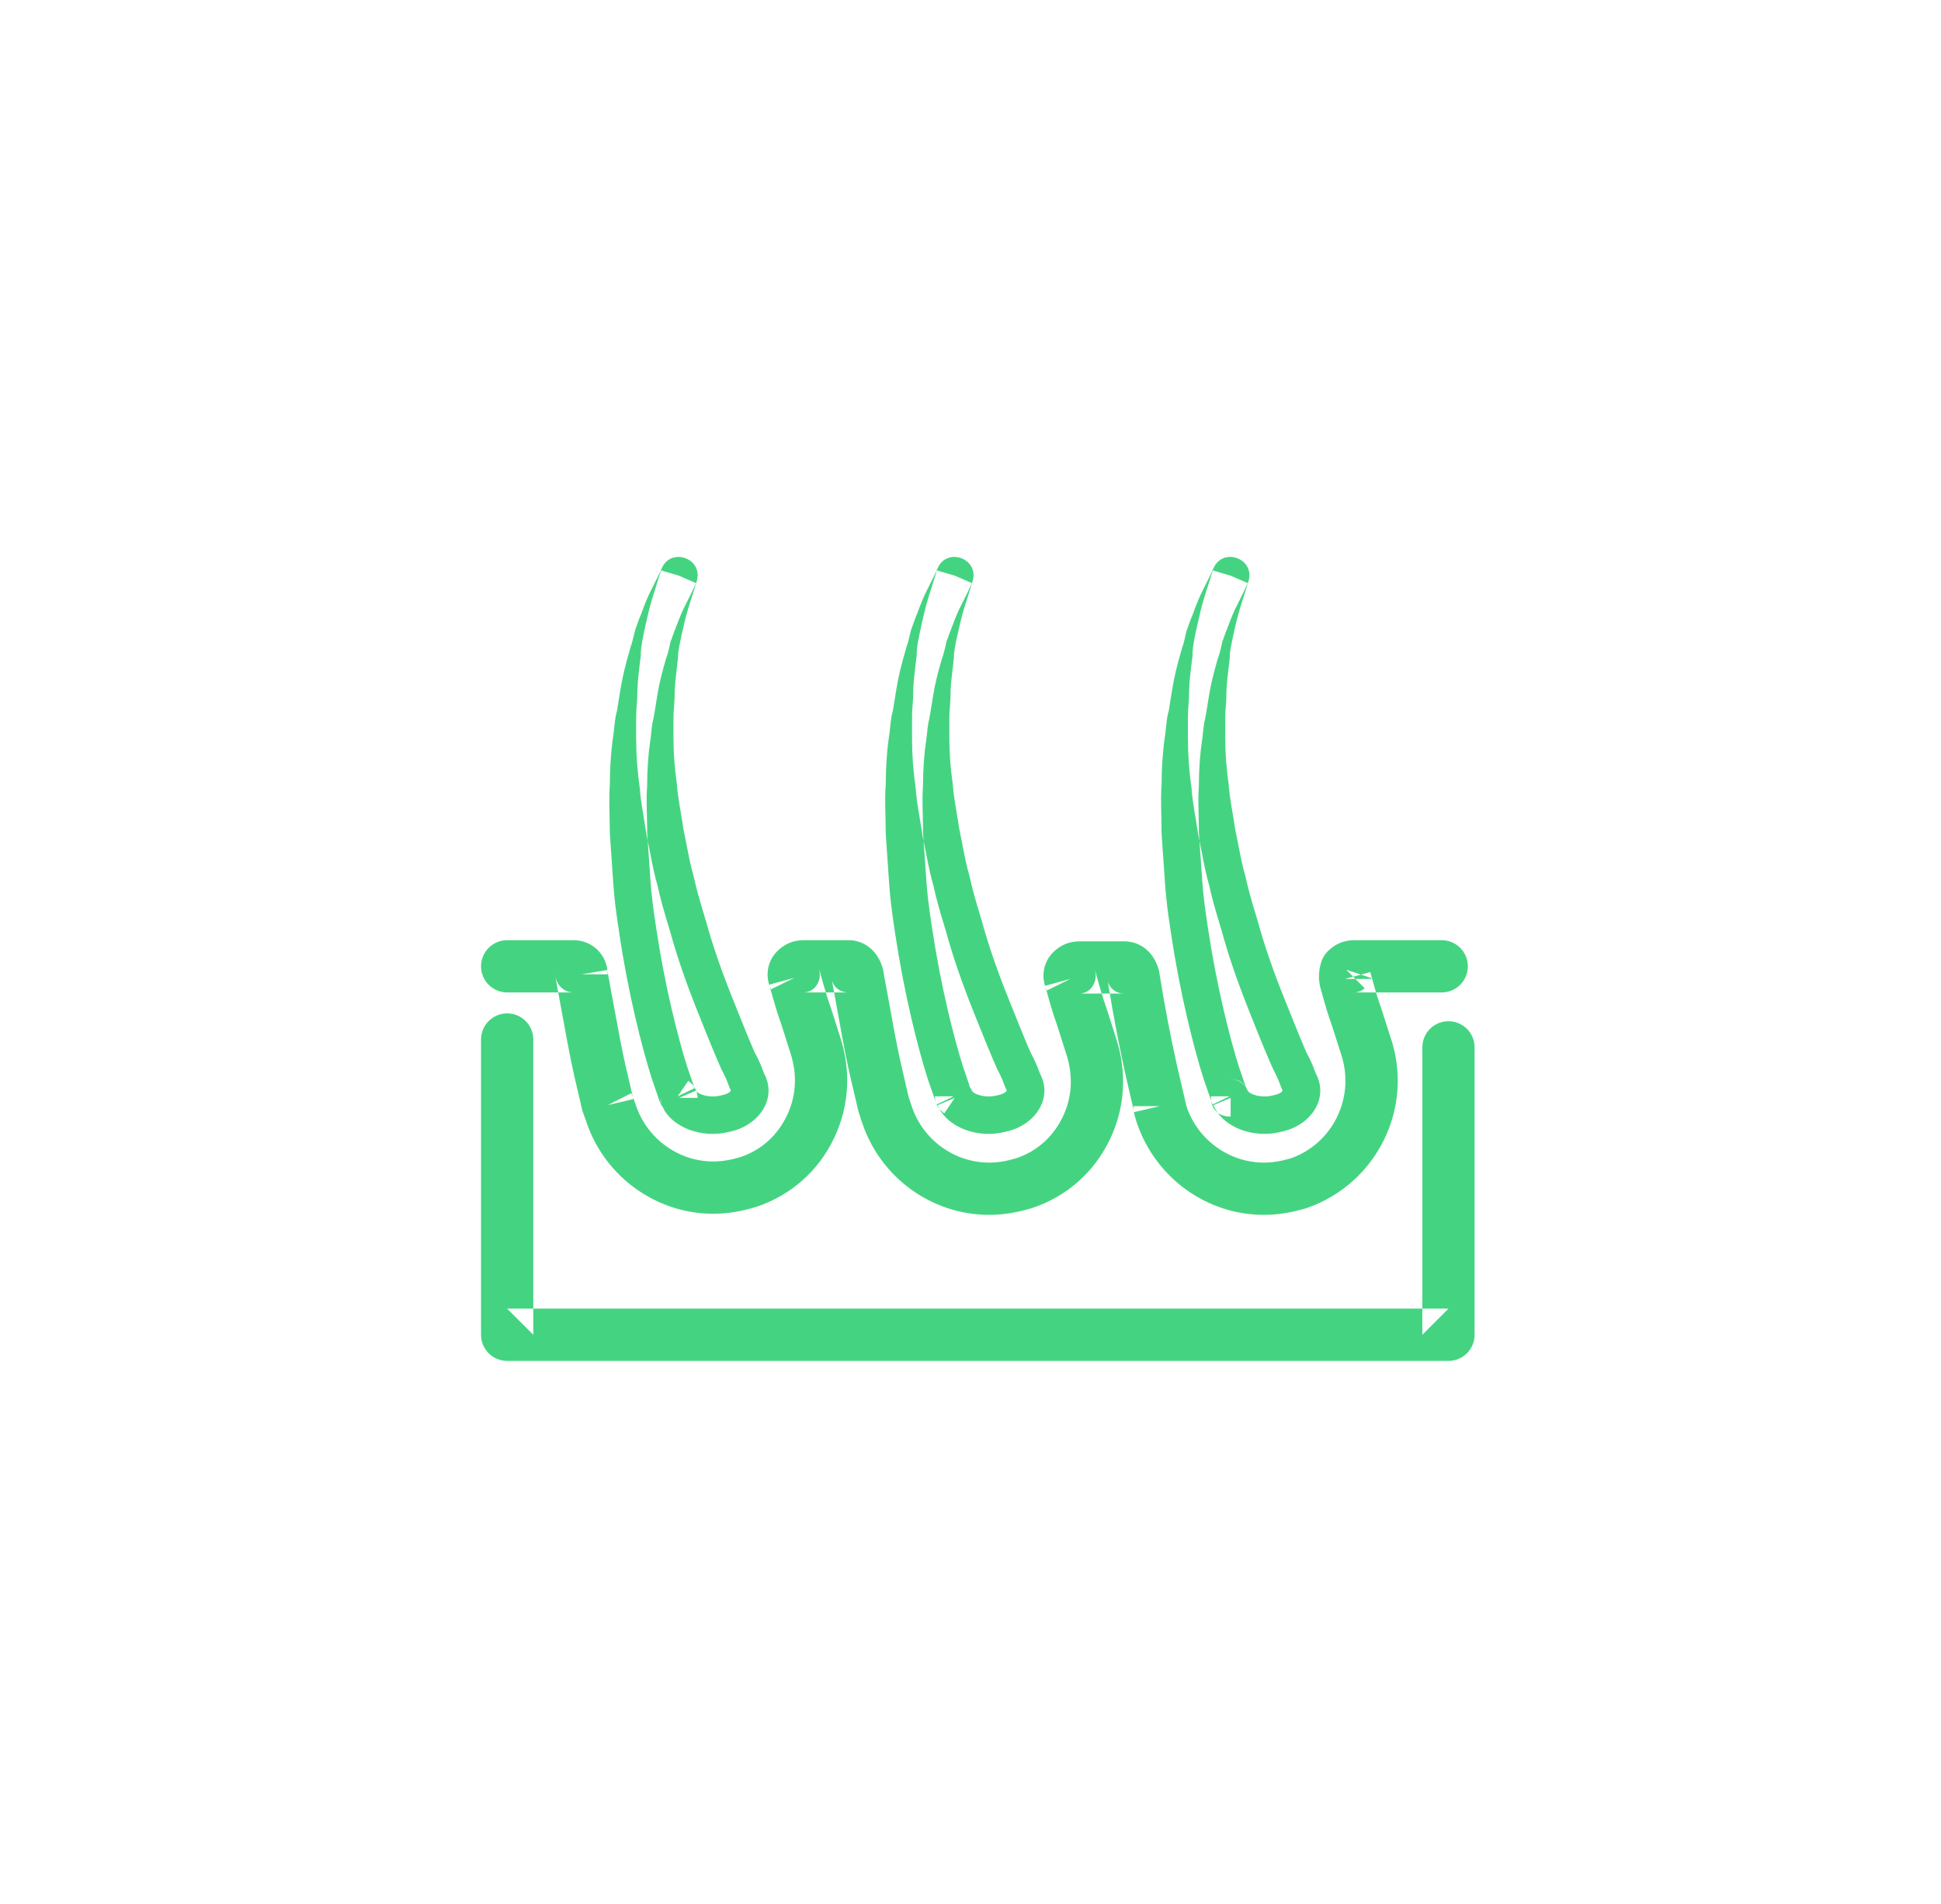 <?xml version="1.0" encoding="UTF-8" standalone="no"?>
<svg width="52px" height="51px" viewBox="0 0 52 51" version="1.1" xmlns="http://www.w3.org/2000/svg" xmlns:xlink="http://www.w3.org/1999/xlink">
    <!-- Generator: Sketch 39.1 (31720) - http://www.bohemiancoding.com/sketch -->
    <title>ico_cuidadopiel_green</title>
    <desc>Created with Sketch.</desc>
    <defs></defs>
    <g id="supermercado_categoria" stroke="none" stroke-width="1" fill="none" fill-rule="evenodd">
        <g id="Subcategorias_minifarmacia" transform="translate(-388, -197)" fill="#44D481">
            <g id="icon01-copy-13" transform="translate(388, 197)">
                <g id="piel_dgreen" transform="translate(12, 14)">
                    <path d="M24.28,11.184 C23.999,11.184 23.762,11.29 23.57,11.482 C23.493,11.559 23.435,11.653 23.401,11.757 C23.37,11.85 23.352,11.939 23.343,12.031 C23.336,12.094 23.335,12.133 23.335,12.222 L23.36,12.405 C23.499,12.917 23.572,13.167 23.684,13.474 L23.921,14.217 C24.321,15.375 23.715,16.633 22.579,17.028 C22.326,17.103 22.094,17.142 21.858,17.142 C20.933,17.142 20.094,16.537 19.791,15.65 C19.776,15.607 19.749,15.472 19.749,15.472 L19.534,14.551 C19.354,13.74 19.204,12.955 19.084,12.204 L19.052,12.014 C18.938,11.54 18.58,11.215 18.117,11.215 L16.921,11.215 C16.64,11.215 16.402,11.32 16.211,11.512 C15.929,11.794 15.888,12.207 16.047,12.531 L16.675,12.222 L16,12.406 C16.072,12.67 16.103,12.78 16.146,12.927 C16.205,13.126 16.262,13.303 16.324,13.474 L16.56,14.216 C16.756,14.803 16.726,15.383 16.473,15.914 C16.216,16.451 15.78,16.84 15.227,17.025 C14.967,17.103 14.734,17.142 14.498,17.142 C13.573,17.142 12.733,16.537 12.431,15.651 C12.409,15.586 12.409,15.586 12.387,15.518 C12.364,15.449 12.364,15.449 12.34,15.377 L12.143,14.52 C12.046,14.095 11.979,13.749 11.839,12.966 C11.766,12.559 11.733,12.379 11.689,12.151 L11.661,11.983 C11.547,11.51 11.19,11.184 10.726,11.184 L9.53,11.184 C9.249,11.184 9.011,11.29 8.82,11.482 C8.539,11.764 8.497,12.177 8.656,12.501 L9.284,12.191 L8.609,12.376 C8.655,12.546 8.677,12.623 8.704,12.72 C8.783,12.997 8.853,13.223 8.933,13.443 L9.169,14.185 C9.365,14.773 9.335,15.352 9.082,15.882 C8.825,16.421 8.388,16.81 7.837,16.994 C7.577,17.072 7.344,17.112 7.107,17.112 C6.183,17.112 5.343,16.506 5.04,15.62 C5.018,15.554 5.005,15.515 4.99,15.474 C4.964,15.402 4.94,15.343 4.91,15.284 L4.286,15.6 L4.967,15.441 L4.753,14.52 C4.655,14.08 4.589,13.733 4.448,12.957 C4.375,12.557 4.342,12.378 4.299,12.151 L4.27,11.983 L3.58,12.099 L4.28,12.099 C4.28,11.59 3.876,11.184 3.365,11.184 L1.587,11.184 C1.201,11.184 0.887,11.497 0.887,11.884 C0.887,12.271 1.201,12.584 1.587,12.584 L3.365,12.584 C3.101,12.584 2.88,12.362 2.88,12.099 L2.89,12.216 L2.921,12.399 C2.966,12.636 2.999,12.812 3.07,13.207 C3.214,14.001 3.283,14.36 3.387,14.83 L3.604,15.759 L3.661,15.916 C3.66,15.915 3.665,15.927 3.673,15.95 C3.683,15.976 3.691,16 3.714,16.069 C4.211,17.523 5.582,18.512 7.107,18.512 C7.493,18.512 7.858,18.45 8.26,18.328 C9.194,18.017 9.926,17.365 10.345,16.486 C10.757,15.623 10.806,14.669 10.5,13.751 L10.258,12.992 C10.182,12.781 10.121,12.586 10.051,12.338 C10.025,12.247 10.005,12.175 9.96,12.007 L9.912,11.882 C10.003,12.067 9.98,12.302 9.811,12.471 C9.748,12.533 9.635,12.584 9.53,12.584 L10.726,12.584 C10.498,12.584 10.332,12.433 10.291,12.266 L10.312,12.399 C10.357,12.635 10.389,12.812 10.461,13.213 C10.605,14.018 10.674,14.379 10.779,14.836 L10.995,15.759 C11.035,15.89 11.035,15.89 11.058,15.959 C11.081,16.029 11.081,16.029 11.106,16.101 C11.601,17.554 12.972,18.542 14.498,18.542 C14.882,18.542 15.246,18.48 15.649,18.36 C16.586,18.047 17.317,17.395 17.736,16.517 C18.148,15.654 18.197,14.699 17.891,13.782 L17.649,13.023 C17.588,12.855 17.54,12.704 17.489,12.53 C17.449,12.396 17.42,12.291 17.35,12.037 L17.303,11.913 C17.394,12.098 17.371,12.332 17.201,12.501 C17.138,12.565 17.024,12.615 16.921,12.615 L18.117,12.615 C17.89,12.615 17.722,12.463 17.682,12.296 L17.702,12.431 C17.826,13.204 17.982,14.016 18.169,14.861 L18.385,15.79 L19.067,15.631 L18.367,15.631 C18.367,15.79 18.387,15.864 18.461,16.089 C18.962,17.554 20.332,18.542 21.858,18.542 C22.243,18.542 22.605,18.48 23.009,18.36 C24.905,17.701 25.896,15.645 25.249,13.774 L25.008,13.022 C24.906,12.738 24.84,12.515 24.711,12.039 L24.035,12.222 L24.735,12.222 C24.735,12.18 24.736,12.169 24.736,12.168 C24.735,12.178 24.732,12.19 24.73,12.196 L24.066,11.976 L24.561,12.471 C24.499,12.533 24.386,12.584 24.28,12.584 L26.624,12.584 C27.01,12.584 27.324,12.271 27.324,11.884 C27.324,11.497 27.01,11.184 26.624,11.184 L24.28,11.184 Z" id="Stroke-1"></path>
                    <path d="M0.887,21.754 C0.887,22.141 1.2,22.454 1.587,22.454 L26.805,22.454 C27.191,22.454 27.505,22.141 27.505,21.754 L27.505,14.055 C27.505,13.668 27.191,13.355 26.805,13.355 C26.418,13.355 26.105,13.668 26.105,14.055 L26.105,21.754 L26.805,21.054 L1.587,21.054 L2.287,21.754 L2.287,13.845 C2.287,13.458 1.974,13.145 1.587,13.145 C1.2,13.145 0.887,13.458 0.887,13.845 L0.887,21.754 Z" id="Stroke-3"></path>
                    <path d="M6.578,15.065 C6.555,14.987 6.445,14.683 6.418,14.599 C6.289,14.196 6.139,13.649 5.999,13.049 C5.834,12.343 5.69,11.598 5.577,10.842 C5.496,10.303 5.453,9.971 5.428,9.609 C5.397,9.172 5.366,8.728 5.337,8.296 C5.338,8.201 5.336,8.098 5.331,7.874 C5.321,7.448 5.321,7.266 5.337,7.052 C5.338,6.607 5.368,6.188 5.424,5.819 C5.434,5.748 5.44,5.7 5.451,5.586 C5.456,5.541 5.456,5.541 5.46,5.499 C5.472,5.399 5.484,5.332 5.502,5.267 C5.526,5.145 5.526,5.145 5.536,5.081 C5.549,5.002 5.549,5.002 5.562,4.922 C5.584,4.779 5.584,4.779 5.607,4.637 C5.656,4.334 5.722,4.063 5.839,3.657 C5.89,3.519 5.92,3.401 5.971,3.155 C5.974,3.171 5.979,3.159 6.031,3.006 C6.054,2.941 6.067,2.905 6.082,2.873 C6.204,2.547 6.283,2.356 6.351,2.23 C6.499,1.94 6.596,1.735 6.646,1.62 L6.188,1.42 L5.708,1.28 C5.678,1.382 5.617,1.579 5.527,1.861 C5.451,2.096 5.39,2.319 5.331,2.584 C5.318,2.637 5.303,2.706 5.284,2.791 C5.262,2.894 5.262,2.894 5.241,2.997 C5.236,3.022 5.236,3.022 5.235,3.028 C5.184,3.276 5.166,3.401 5.166,3.582 C5.16,3.612 5.157,3.638 5.132,3.85 C5.091,4.195 5.074,4.392 5.074,4.621 C5.074,4.683 5.07,4.737 5.06,4.867 C5.048,5.023 5.043,5.096 5.043,5.193 L5.043,5.787 C5.043,6.217 5.076,6.666 5.14,7.108 C5.155,7.329 5.184,7.528 5.258,7.964 C5.293,8.175 5.308,8.267 5.324,8.38 L5.331,8.414 C5.354,8.525 5.372,8.614 5.412,8.819 C5.497,9.262 5.541,9.462 5.615,9.719 C5.685,10.047 5.766,10.337 5.94,10.91 C5.947,10.933 5.947,10.933 5.954,10.955 C6.144,11.648 6.39,12.351 6.705,13.136 C7.001,13.88 7.186,14.329 7.326,14.64 C7.41,14.797 7.464,14.918 7.495,15.004 C7.525,15.088 7.554,15.155 7.575,15.199 C7.588,15.226 7.537,15.298 7.314,15.343 C7.01,15.422 6.69,15.313 6.648,15.214 L6.188,15.409 L6.688,15.409 C6.688,15.238 6.602,15.065 6.437,14.953 L6.156,15.367 L6.606,15.148 C6.603,15.142 6.591,15.112 6.578,15.065 Z M5.876,15.781 C5.757,15.7 5.688,15.559 5.688,15.409 L5.727,15.604 C5.987,16.218 6.825,16.503 7.54,16.317 C8.322,16.159 8.839,15.432 8.466,14.747 C8.47,14.752 8.453,14.713 8.435,14.665 C8.389,14.534 8.313,14.365 8.221,14.196 C8.105,13.936 7.924,13.496 7.633,12.765 C7.332,12.012 7.097,11.342 6.915,10.678 C6.904,10.642 6.904,10.642 6.897,10.62 C6.731,10.072 6.655,9.8 6.584,9.474 C6.512,9.223 6.473,9.043 6.394,8.63 C6.353,8.418 6.334,8.323 6.308,8.203 C6.296,8.113 6.28,8.016 6.244,7.798 C6.175,7.392 6.149,7.214 6.133,7 C6.072,6.57 6.043,6.169 6.043,5.787 L6.043,5.193 C6.043,5.131 6.047,5.076 6.057,4.946 C6.069,4.79 6.074,4.718 6.074,4.621 C6.074,4.443 6.088,4.277 6.125,3.969 C6.152,3.747 6.155,3.72 6.163,3.63 C6.166,3.488 6.177,3.412 6.215,3.227 C6.241,3.098 6.241,3.098 6.262,3.001 C6.279,2.924 6.292,2.863 6.305,2.811 C6.359,2.568 6.413,2.373 6.479,2.166 C6.572,1.876 6.635,1.671 6.667,1.561 C6.843,0.96 5.979,0.647 5.729,1.221 C5.687,1.317 5.599,1.504 5.466,1.764 C5.373,1.936 5.279,2.164 5.165,2.479 C5.142,2.524 5.118,2.585 5.086,2.68 C5.041,2.809 5.039,2.816 5.02,2.862 C4.95,3.152 4.929,3.236 4.889,3.349 C4.751,3.822 4.677,4.127 4.62,4.478 C4.597,4.62 4.597,4.62 4.574,4.764 C4.561,4.843 4.561,4.843 4.549,4.922 C4.538,4.985 4.538,4.985 4.528,5.049 C4.505,5.117 4.484,5.236 4.467,5.386 C4.461,5.437 4.461,5.437 4.456,5.485 C4.446,5.584 4.442,5.622 4.435,5.671 C4.371,6.09 4.338,6.558 4.338,7.016 C4.321,7.236 4.321,7.438 4.331,7.897 C4.336,8.114 4.338,8.212 4.338,8.33 C4.369,8.797 4.4,9.242 4.431,9.679 C4.458,10.075 4.503,10.429 4.589,10.991 C4.705,11.773 4.854,12.544 5.025,13.276 C5.172,13.902 5.328,14.475 5.466,14.905 C5.502,15.017 5.606,15.305 5.615,15.338 C5.648,15.45 5.68,15.531 5.707,15.585 C5.745,15.664 5.804,15.732 5.876,15.781 Z" id="Stroke-5"></path>
                    <path d="M13.968,15.065 C13.945,14.987 13.836,14.683 13.809,14.599 C13.679,14.196 13.53,13.649 13.39,13.049 C13.225,12.343 13.081,11.598 12.968,10.842 C12.886,10.303 12.844,9.971 12.819,9.609 C12.788,9.172 12.757,8.728 12.728,8.296 C12.729,8.201 12.727,8.098 12.722,7.874 C12.712,7.448 12.712,7.266 12.727,7.052 C12.729,6.607 12.758,6.188 12.814,5.819 C12.825,5.748 12.83,5.7 12.842,5.586 C12.847,5.541 12.847,5.541 12.851,5.499 C12.862,5.399 12.874,5.332 12.893,5.267 C12.916,5.145 12.916,5.145 12.927,5.081 C12.939,5.002 12.939,5.002 12.952,4.922 C12.975,4.779 12.975,4.779 12.998,4.637 C13.047,4.334 13.113,4.063 13.23,3.657 C13.281,3.519 13.311,3.401 13.362,3.155 C13.365,3.171 13.369,3.159 13.422,3.006 C13.444,2.941 13.458,2.905 13.473,2.873 C13.594,2.547 13.673,2.356 13.742,2.23 C13.89,1.94 13.986,1.735 14.037,1.62 L13.578,1.42 L13.098,1.28 C13.069,1.382 13.008,1.579 12.918,1.861 C12.842,2.096 12.781,2.319 12.722,2.584 C12.709,2.637 12.693,2.706 12.675,2.791 C12.653,2.894 12.653,2.894 12.632,2.997 C12.627,3.022 12.627,3.022 12.625,3.028 C12.575,3.276 12.557,3.401 12.557,3.582 C12.551,3.612 12.548,3.638 12.523,3.85 C12.481,4.195 12.464,4.392 12.464,4.621 C12.464,4.683 12.461,4.737 12.451,4.867 C12.438,5.023 12.434,5.096 12.434,5.193 L12.434,5.787 C12.434,6.217 12.467,6.666 12.531,7.108 C12.546,7.329 12.574,7.528 12.648,7.964 C12.684,8.175 12.699,8.267 12.715,8.38 L12.721,8.414 C12.745,8.525 12.763,8.614 12.803,8.819 C12.888,9.262 12.931,9.462 13.006,9.719 C13.076,10.047 13.157,10.337 13.331,10.91 C13.338,10.933 13.338,10.933 13.345,10.955 C13.534,11.648 13.781,12.351 14.095,13.136 C14.392,13.88 14.576,14.329 14.717,14.64 C14.8,14.797 14.855,14.918 14.885,15.004 C14.916,15.088 14.944,15.155 14.966,15.199 C14.979,15.226 14.928,15.298 14.705,15.343 C14.4,15.422 14.08,15.313 14.039,15.214 C14.001,15.125 13.938,15.049 13.858,14.995 C13.881,15.01 13.881,15.01 13.919,15.045 C13.982,15.102 14.047,15.212 14.047,15.367 C14.047,15.291 14.03,15.216 13.997,15.148 C13.994,15.142 13.982,15.112 13.968,15.065 Z M13.547,15.367 L13.047,15.367 C13.047,15.54 13.12,15.663 13.207,15.747 C13.267,15.802 13.267,15.802 13.298,15.823 L13.578,15.409 L13.118,15.604 C13.378,16.218 14.216,16.503 14.93,16.317 C15.712,16.159 16.229,15.432 15.857,14.747 C15.86,14.752 15.843,14.713 15.826,14.665 C15.779,14.534 15.704,14.365 15.612,14.196 C15.496,13.936 15.315,13.496 15.024,12.765 C14.722,12.012 14.487,11.342 14.305,10.678 C14.295,10.642 14.295,10.642 14.288,10.62 C14.122,10.072 14.045,9.8 13.975,9.474 C13.903,9.223 13.864,9.043 13.784,8.63 C13.743,8.418 13.725,8.323 13.699,8.203 C13.687,8.113 13.671,8.016 13.634,7.798 C13.566,7.392 13.54,7.214 13.524,7 C13.463,6.57 13.434,6.169 13.434,5.787 L13.434,5.193 C13.434,5.131 13.437,5.076 13.448,4.946 C13.46,4.79 13.464,4.718 13.464,4.621 C13.464,4.443 13.479,4.277 13.516,3.969 C13.542,3.747 13.545,3.72 13.554,3.63 C13.557,3.488 13.568,3.412 13.605,3.227 C13.632,3.098 13.632,3.098 13.653,3.001 C13.669,2.924 13.683,2.863 13.696,2.811 C13.75,2.568 13.803,2.373 13.87,2.166 C13.963,1.876 14.026,1.671 14.058,1.561 C14.234,0.96 13.37,0.647 13.12,1.221 C13.078,1.317 12.99,1.504 12.856,1.764 C12.764,1.936 12.67,2.164 12.555,2.479 C12.533,2.524 12.509,2.585 12.477,2.68 C12.432,2.809 12.429,2.816 12.411,2.862 C12.341,3.152 12.32,3.236 12.279,3.349 C12.142,3.822 12.067,4.127 12.011,4.478 C11.988,4.62 11.988,4.62 11.965,4.764 C11.952,4.843 11.952,4.843 11.939,4.922 C11.929,4.985 11.929,4.985 11.919,5.049 C11.895,5.117 11.874,5.236 11.857,5.386 C11.852,5.437 11.852,5.437 11.847,5.485 C11.837,5.584 11.833,5.622 11.825,5.671 C11.762,6.09 11.729,6.558 11.729,7.016 C11.711,7.236 11.711,7.438 11.722,7.897 C11.727,8.114 11.729,8.212 11.729,8.33 C11.759,8.797 11.79,9.242 11.821,9.679 C11.849,10.075 11.894,10.429 11.979,10.991 C12.096,11.773 12.245,12.544 12.416,13.276 C12.562,13.902 12.718,14.475 12.856,14.905 C12.893,15.017 12.996,15.305 13.006,15.338 C13.039,15.45 13.071,15.531 13.097,15.585 L13.547,15.367 Z" id="Stroke-7"></path>
                    <path d="M21.359,15.065 C21.336,14.987 21.226,14.683 21.199,14.599 C21.07,14.196 20.921,13.649 20.781,13.049 C20.616,12.343 20.472,11.598 20.359,10.842 C20.277,10.303 20.235,9.971 20.21,9.609 C20.178,9.172 20.148,8.728 20.118,8.296 C20.119,8.201 20.118,8.098 20.112,7.874 C20.102,7.448 20.102,7.266 20.118,7.052 C20.119,6.607 20.149,6.188 20.205,5.819 C20.216,5.748 20.221,5.7 20.232,5.586 C20.237,5.541 20.237,5.541 20.242,5.499 C20.253,5.399 20.265,5.332 20.283,5.267 C20.307,5.145 20.307,5.145 20.317,5.081 C20.33,5.002 20.33,5.002 20.343,4.922 C20.366,4.779 20.366,4.779 20.389,4.637 C20.438,4.334 20.504,4.063 20.621,3.657 C20.672,3.519 20.701,3.401 20.753,3.155 C20.756,3.171 20.76,3.159 20.812,3.006 C20.835,2.941 20.848,2.905 20.863,2.873 C20.985,2.547 21.064,2.356 21.132,2.23 C21.28,1.94 21.377,1.735 21.427,1.62 L20.969,1.42 L20.489,1.28 C20.459,1.382 20.399,1.579 20.308,1.861 C20.233,2.096 20.171,2.319 20.113,2.584 C20.099,2.637 20.084,2.706 20.066,2.791 C20.044,2.894 20.044,2.894 20.022,2.997 C20.017,3.022 20.017,3.022 20.016,3.028 C19.966,3.276 19.947,3.401 19.947,3.582 C19.942,3.612 19.939,3.638 19.913,3.85 C19.872,4.195 19.855,4.392 19.855,4.621 C19.855,4.683 19.852,4.737 19.841,4.867 C19.829,5.023 19.825,5.096 19.825,5.193 L19.825,5.787 C19.825,6.217 19.857,6.666 19.921,7.108 C19.936,7.329 19.965,7.528 20.039,7.964 C20.074,8.175 20.089,8.267 20.106,8.38 L20.112,8.414 C20.136,8.525 20.154,8.614 20.193,8.819 C20.278,9.262 20.322,9.462 20.396,9.719 C20.466,10.047 20.548,10.337 20.722,10.91 C20.729,10.933 20.729,10.933 20.735,10.955 C20.925,11.648 21.172,12.351 21.486,13.136 C21.782,13.88 21.967,14.329 22.108,14.64 C22.191,14.797 22.245,14.918 22.276,15.004 C22.306,15.088 22.335,15.155 22.356,15.199 C22.37,15.226 22.318,15.298 22.096,15.343 C21.791,15.422 21.471,15.313 21.429,15.214 C21.351,15.029 21.17,14.909 20.969,14.909 C21.315,14.909 21.438,15.157 21.438,15.367 C21.438,15.291 21.421,15.216 21.387,15.148 C21.384,15.142 21.373,15.112 21.359,15.065 Z M20.938,15.367 L20.438,15.367 C20.438,15.639 20.57,15.909 20.969,15.909 L20.969,15.409 L20.508,15.604 C20.768,16.218 21.606,16.503 22.321,16.317 C23.103,16.159 23.62,15.432 23.247,14.747 C23.251,14.752 23.234,14.713 23.216,14.665 C23.17,14.534 23.095,14.365 23.002,14.196 C22.887,13.936 22.706,13.496 22.415,12.765 C22.113,12.012 21.878,11.342 21.696,10.678 C21.685,10.642 21.685,10.642 21.679,10.62 C21.512,10.072 21.436,9.8 21.365,9.474 C21.294,9.223 21.255,9.043 21.175,8.63 C21.134,8.418 21.115,8.323 21.089,8.203 C21.078,8.113 21.062,8.016 21.025,7.798 C20.956,7.392 20.93,7.214 20.915,7 C20.854,6.57 20.825,6.169 20.825,5.787 L20.825,5.193 C20.825,5.131 20.828,5.076 20.838,4.946 C20.851,4.79 20.855,4.718 20.855,4.621 C20.855,4.443 20.869,4.277 20.906,3.969 C20.933,3.747 20.936,3.72 20.945,3.63 C20.947,3.488 20.958,3.412 20.996,3.227 C21.023,3.098 21.023,3.098 21.043,3.001 C21.06,2.924 21.073,2.863 21.086,2.811 C21.141,2.568 21.194,2.373 21.26,2.166 C21.354,1.876 21.416,1.671 21.449,1.561 C21.625,0.96 20.761,0.647 20.51,1.221 C20.468,1.317 20.381,1.504 20.247,1.764 C20.155,1.936 20.06,2.164 19.946,2.479 C19.923,2.524 19.9,2.585 19.867,2.68 C19.823,2.809 19.82,2.816 19.801,2.862 L19.774,2.952 C19.732,3.152 19.711,3.236 19.67,3.349 C19.532,3.822 19.458,4.127 19.402,4.478 C19.378,4.62 19.378,4.62 19.355,4.764 C19.343,4.843 19.343,4.843 19.33,4.922 C19.32,4.985 19.32,4.985 19.31,5.049 C19.286,5.117 19.265,5.236 19.248,5.386 C19.242,5.437 19.242,5.437 19.238,5.485 C19.228,5.584 19.223,5.622 19.216,5.671 C19.153,6.09 19.119,6.558 19.119,7.016 C19.102,7.236 19.102,7.438 19.113,7.897 C19.118,8.114 19.119,8.212 19.119,8.33 C19.15,8.797 19.181,9.242 19.212,9.679 C19.24,10.075 19.284,10.429 19.37,10.991 C19.487,11.773 19.636,12.544 19.807,13.276 C19.953,13.902 20.109,14.475 20.247,14.905 C20.283,15.017 20.387,15.305 20.397,15.338 C20.429,15.45 20.462,15.531 20.488,15.585 L20.938,15.367 Z" id="Stroke-9"></path>
                </g>
            </g>
        </g>
    </g>
</svg>